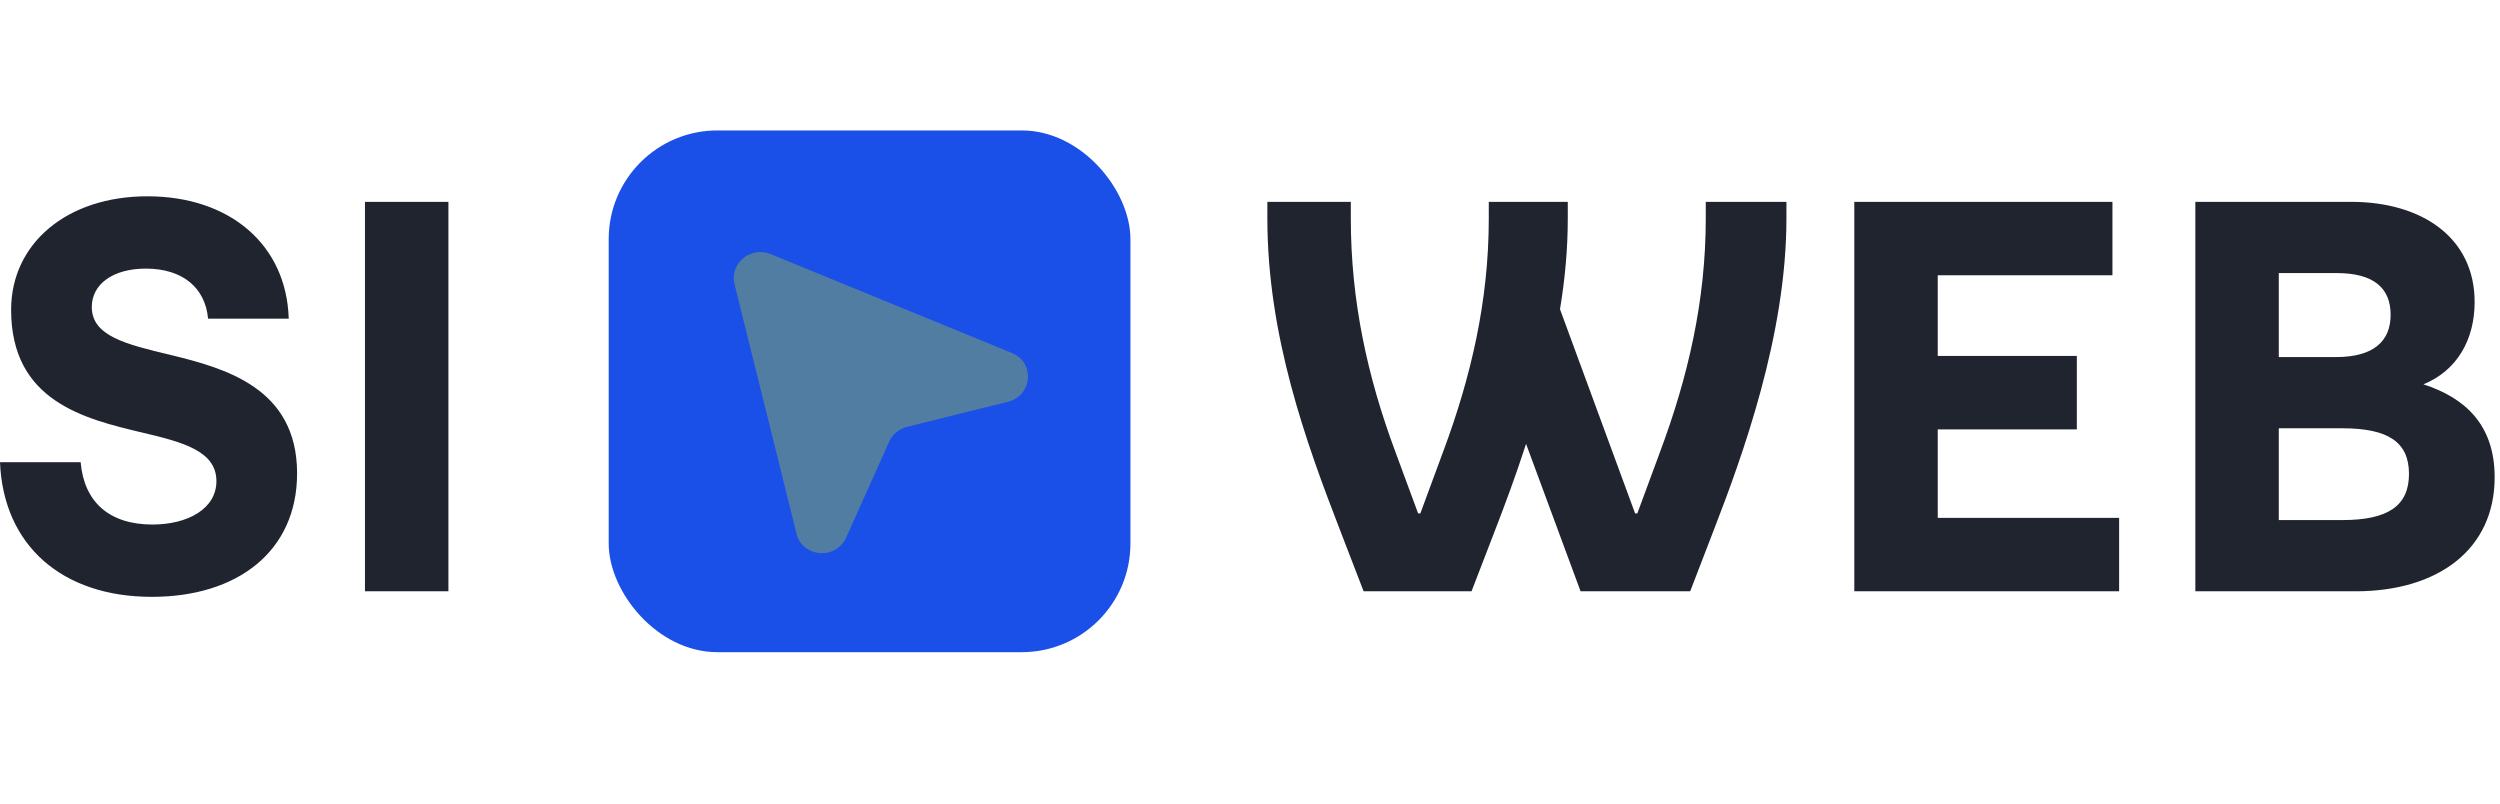 <svg width="230" height="74" viewBox="0 0 230 74" fill="none" xmlns="http://www.w3.org/2000/svg">
<path d="M0 42.524C0.307 50.151 5.681 54.91 13.973 54.91C21.855 54.91 27.332 50.714 27.332 43.548C27.332 35.666 20.678 33.874 15.662 32.646C11.568 31.673 8.445 30.906 8.445 28.244C8.445 26.146 10.39 24.712 13.41 24.712C16.84 24.712 18.887 26.504 19.143 29.319H26.564C26.36 22.512 21.139 18.059 13.563 18.059C6.142 18.059 1.023 22.409 1.023 28.5C1.023 36.894 7.729 38.532 13.154 39.812C16.84 40.682 19.91 41.501 19.91 44.264C19.91 46.824 17.249 48.257 14.024 48.257C10.032 48.257 7.729 46.158 7.421 42.524H0ZM41.254 54.399V18.57H33.576V54.399H41.254ZM116.597 18.57V20.106C116.597 30.854 120.128 40.63 123.302 48.82L125.452 54.399H135.381L137.531 48.82C138.401 46.568 139.425 43.855 140.397 40.835L145.413 54.399H155.497L157.646 48.82C160.307 41.961 164.351 30.854 164.351 20.106V18.57H156.93V20.106C156.93 27.681 155.292 34.693 152.733 41.552L150.634 47.233H150.429L143.52 28.449C143.98 25.685 144.236 22.869 144.236 20.106V18.57H136.968V20.106C136.968 27.681 135.33 34.693 132.77 41.552L130.672 47.233H130.467L128.369 41.552C125.81 34.693 124.275 27.681 124.275 20.106V18.57H116.597ZM170.596 54.399H194.959V47.643H178.273V39.504H191.069V32.748H178.273V25.326H194.345V18.57H170.596V54.399ZM216.712 54.399C224.288 54.399 229.508 50.56 229.508 43.906C229.508 39.044 226.744 36.587 222.957 35.358C226.079 34.079 227.666 31.213 227.666 27.783C227.666 21.846 222.803 18.57 216.302 18.57H201.971V54.399H216.712ZM215.484 39.402C219.732 39.402 221.626 40.682 221.626 43.599C221.626 46.517 219.732 47.847 215.484 47.847H209.649V39.402H215.484ZM214.972 25.122C218.452 25.122 219.937 26.555 219.937 28.96C219.937 31.366 218.402 32.85 214.921 32.85H209.649V25.122H214.972Z" fill="#20242F"/>
<rect x="56" y="12" width="48" height="48" rx="10" fill="#1A4FE8"/>
<path d="M67.574 26.143C67.468 25.716 67.485 25.268 67.624 24.848C67.764 24.428 68.019 24.053 68.362 23.765C68.705 23.477 69.122 23.288 69.567 23.218C70.011 23.148 70.465 23.201 70.878 23.37L93.108 32.48C95.243 33.353 94.983 36.403 92.726 36.965L83.447 39.272C83.087 39.361 82.751 39.531 82.467 39.766C82.182 40.002 81.956 40.298 81.806 40.631L77.845 49.457C76.912 51.538 73.828 51.303 73.282 49.107L67.574 26.143Z" fill="#517DA2"/>
</svg>
